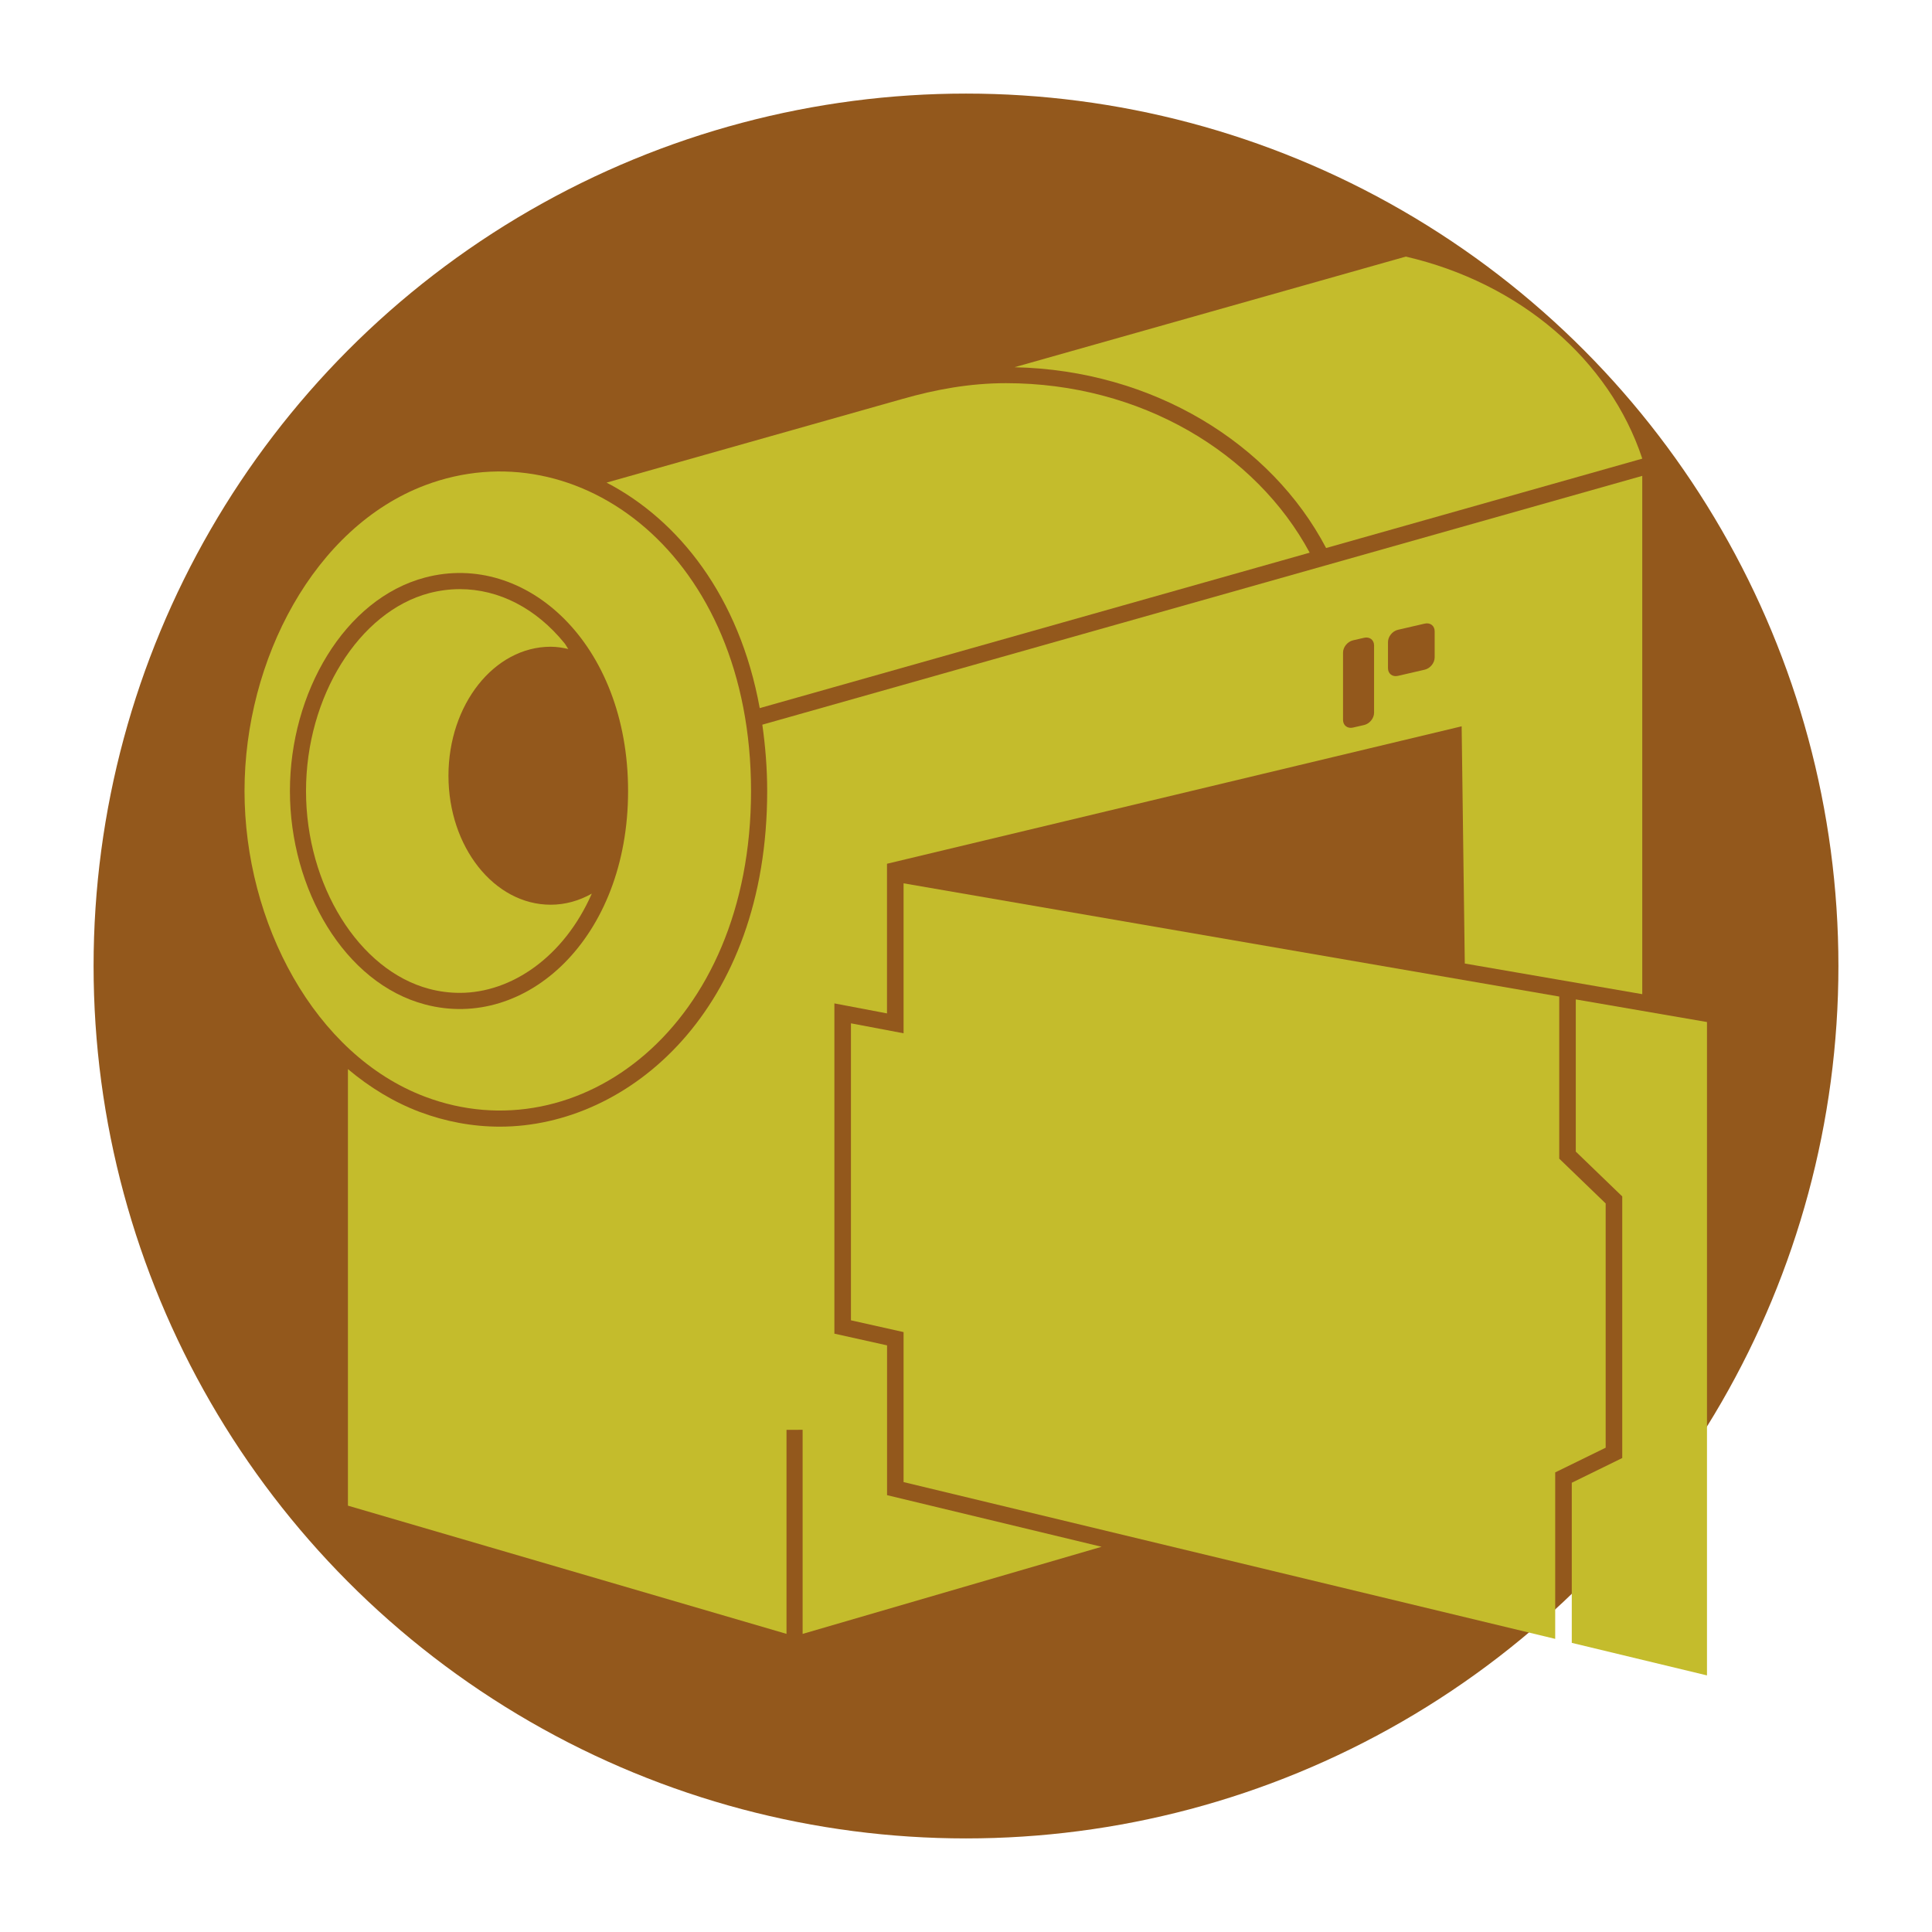 <?xml version="1.0" encoding="utf-8"?>
<!-- Generator: Adobe Illustrator 21.0.1, SVG Export Plug-In . SVG Version: 6.00 Build 0)  -->
<svg version="1.1" id="Layer_1" xmlns="http://www.w3.org/2000/svg" xmlns:xlink="http://www.w3.org/1999/xlink" x="0px" y="0px"
	 viewBox="0 0 64 64" style="enable-background:new 0 0 64 64;" xml:space="preserve">
<style type="text/css">
	.st0{fill:#93581C;}
	.st1{fill:#C4BC2C;}
</style>
<g>
	<circle class="st0" cx="32" cy="32" r="28.9"/>
</g>
<g>
	<path class="st1" d="M46.569,8.5l-12.963,3.665c4.591,0.097,8.506,2.526,10.323,5.989l10.474-2.961
		C53.318,11.92,50.35,9.374,46.569,8.5z"/>
	<polygon class="st1" points="51.518,54.29 51.518,48.775 53.19,47.957 53.19,39.866 51.652,38.382 51.652,33.012 29.932,29.261 
		29.932,34.229 28.189,33.899 28.189,43.737 29.932,44.127 29.932,49.096 	"/>
	<polygon class="st1" points="52.2,33.107 52.2,38.148 53.739,39.633 53.739,48.299 52.067,49.118 52.067,54.422 56.546,55.5 
		56.546,33.856 	"/>
	<path class="st1" d="M14.083,16.074C10.411,17.46,8.1,21.855,8.1,26.203s2.313,8.743,5.983,10.128
		c5.052,1.907,10.796-2.285,10.796-10.128S19.135,14.169,14.083,16.074z M14.083,33.275c-2.674-0.704-4.479-3.818-4.479-7.072
		c0-3.254,1.805-6.367,4.479-7.072c3.338-0.879,6.723,2.188,6.723,7.072S17.422,34.156,14.083,33.275z"/>
	<path class="st1" d="M25.167,23.457l18.218-5.149c-1.781-3.308-5.593-5.615-10.06-5.615c-1.208,0-2.348,0.213-3.436,0.524
		l-9.795,2.77C22.48,17.23,24.494,19.755,25.167,23.457z"/>
	<path class="st1" d="M25.253,24.006c0.098,0.696,0.161,1.424,0.161,2.197c0,7.222-4.562,11.119-8.854,11.119
		c-0.904,0-1.8-0.166-2.664-0.491c-0.857-0.324-1.65-0.81-2.37-1.415v14.461l14.528,4.247v-6.759l0.534-0.001v6.761l9.904-2.886
		l-7.107-1.71v-4.962l-1.745-0.388v-10.94l1.743,0.331v-4.957l19.036-4.553l0.104,7.858l5.879,1.015V15.764L25.253,24.006z
		 M45.518,23.611c0,0.182-0.147,0.363-0.329,0.406l-0.37,0.085c-0.182,0.042-0.329-0.072-0.329-0.253v-2.231
		c0-0.182,0.147-0.363,0.329-0.406l0.37-0.085c0.182-0.042,0.329,0.072,0.329,0.253V23.611z M47.525,21.778
		c0,0.182-0.147,0.363-0.329,0.406l-0.888,0.205c-0.182,0.042-0.329-0.072-0.329-0.253v-0.867c0-0.182,0.147-0.363,0.329-0.406
		l0.888-0.205c0.182-0.042,0.329,0.072,0.329,0.253V21.778z"/>
	<path class="st1" d="M18.242,29.97c-1.87,0-3.386-1.913-3.386-4.273s1.516-4.273,3.386-4.273c0.201,0,0.394,0.032,0.584,0.075
		c-0.046-0.061-0.079-0.134-0.126-0.191c-0.939-1.156-2.172-1.792-3.468-1.792l0,0c-0.339,0-0.678,0.045-1.013,0.132
		c-2.326,0.613-4.082,3.431-4.082,6.555s1.755,5.942,4.082,6.555c0.333,0.088,0.674,0.132,1.013,0.132
		c1.705,0,3.449-1.185,4.372-3.287C19.187,29.837,18.727,29.97,18.242,29.97z"/>
</g>
</svg>
